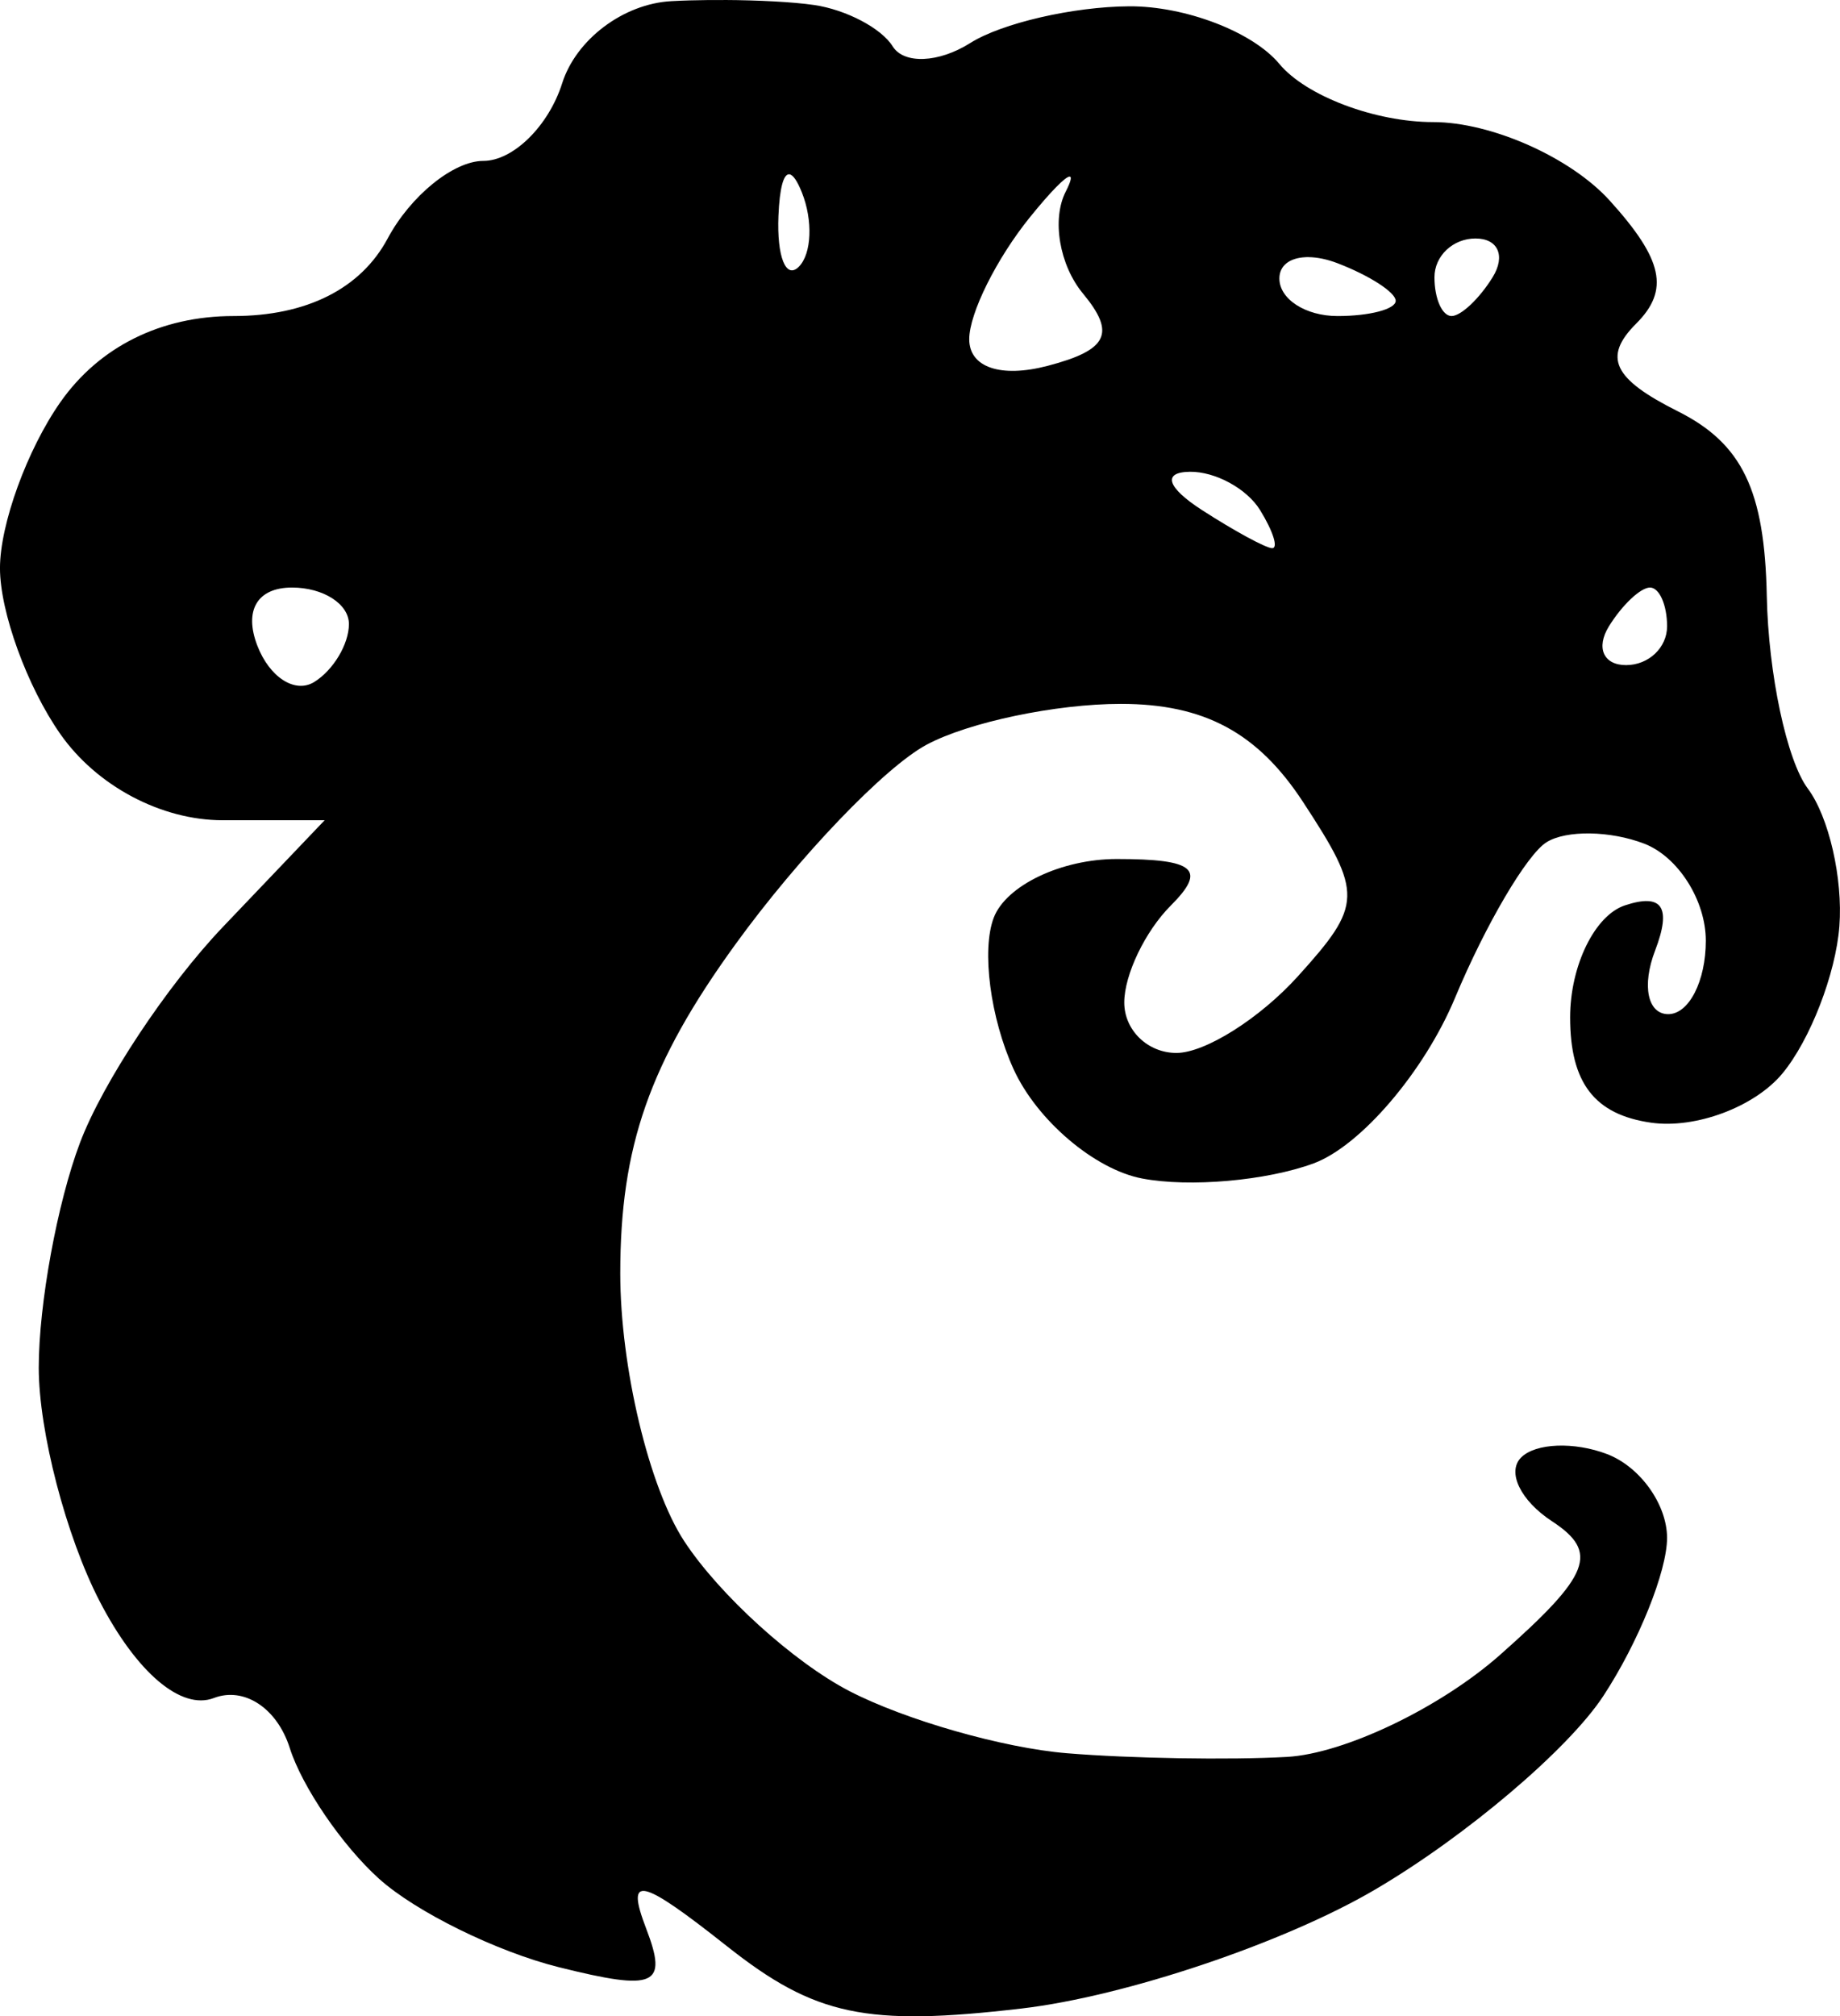 <?xml version="1.0" encoding="UTF-8" standalone="no"?>
<!-- Created with Inkscape (http://www.inkscape.org/) -->

<svg
   xmlns:dc="http://purl.org/dc/elements/1.1/"
   xmlns:cc="http://creativecommons.org/ns#"
   xmlns:rdf="http://www.w3.org/1999/02/22-rdf-syntax-ns#"
   xmlns:svg="http://www.w3.org/2000/svg"
   xmlns="http://www.w3.org/2000/svg"
   xmlns:sodipodi="http://sodipodi.sourceforge.net/DTD/sodipodi-0.dtd"
   xmlns:inkscape="http://www.inkscape.org/namespaces/inkscape"
   width="188.726mm"
   height="206.725mm"
   viewBox="0 0 169.854 186.053"
   version="1.1"
   id="svg5768"
   inkscape:version="0.92.5 (2060ec1f9f, 2020-04-08)"
   sodipodi:docname="simic.svg">
  <defs
     id="defs5762">
    <inkscape:path-effect
       effect="simplify"
       id="path-effect4565"
       is_visible="true"
       steps="1"
       threshold="0"
       smooth_angles="360"
       helper_size="0"
       simplify_individual_paths="false"
       simplify_just_coalesce="false"
       simplifyindividualpaths="false"
       simplifyJustCoalesce="false" />
    <inkscape:path-effect
       effect="simplify"
       id="path-effect4543"
       is_visible="true"
       steps="1"
       threshold="0"
       smooth_angles="360"
       helper_size="0"
       simplify_individual_paths="false"
       simplify_just_coalesce="false"
       simplifyindividualpaths="false"
       simplifyJustCoalesce="false" />
    <inkscape:path-effect
       effect="simplify"
       id="path-effect8619"
       is_visible="true"
       steps="1"
       threshold="0"
       smooth_angles="360"
       helper_size="0"
       simplify_individual_paths="false"
       simplify_just_coalesce="false"
       simplifyindividualpaths="false"
       simplifyJustCoalesce="false" />
    <inkscape:path-effect
       effect="simplify"
       id="path-effect8615"
       is_visible="true"
       steps="1"
       threshold="0"
       smooth_angles="360"
       helper_size="0"
       simplify_individual_paths="false"
       simplify_just_coalesce="false"
       simplifyindividualpaths="false"
       simplifyJustCoalesce="false" />
    <inkscape:path-effect
       effect="simplify"
       id="path-effect8611"
       is_visible="true"
       steps="1"
       threshold="0"
       smooth_angles="360"
       helper_size="0"
       simplify_individual_paths="false"
       simplify_just_coalesce="false"
       simplifyindividualpaths="false"
       simplifyJustCoalesce="false" />
    <inkscape:path-effect
       effect="simplify"
       id="path-effect8607"
       is_visible="true"
       steps="1"
       threshold="0"
       smooth_angles="360"
       helper_size="0"
       simplify_individual_paths="false"
       simplify_just_coalesce="false"
       simplifyindividualpaths="false"
       simplifyJustCoalesce="false" />
    <inkscape:path-effect
       effect="simplify"
       id="path-effect8600"
       is_visible="true"
       steps="1"
       threshold="0"
       smooth_angles="360"
       helper_size="0"
       simplify_individual_paths="false"
       simplify_just_coalesce="false"
       simplifyindividualpaths="false"
       simplifyJustCoalesce="false" />
    <inkscape:path-effect
       effect="simplify"
       id="path-effect8584"
       is_visible="true"
       steps="1"
       threshold="0"
       smooth_angles="360"
       helper_size="0"
       simplify_individual_paths="false"
       simplify_just_coalesce="false"
       simplifyindividualpaths="false"
       simplifyJustCoalesce="false" />
    <inkscape:path-effect
       effect="simplify"
       id="path-effect8571"
       is_visible="true"
       steps="1"
       threshold="0"
       smooth_angles="360"
       helper_size="0"
       simplify_individual_paths="false"
       simplify_just_coalesce="false"
       simplifyindividualpaths="false"
       simplifyJustCoalesce="false" />
    <inkscape:path-effect
       effect="simplify"
       id="path-effect8556"
       is_visible="true"
       steps="1"
       threshold="0"
       smooth_angles="360"
       helper_size="0"
       simplify_individual_paths="false"
       simplify_just_coalesce="false"
       simplifyindividualpaths="false"
       simplifyJustCoalesce="false" />
    <inkscape:path-effect
       effect="simplify"
       id="path-effect8532"
       is_visible="true"
       steps="1"
       threshold="0"
       smooth_angles="360"
       helper_size="0"
       simplify_individual_paths="false"
       simplify_just_coalesce="false"
       simplifyindividualpaths="false"
       simplifyJustCoalesce="false" />
    <inkscape:path-effect
       effect="simplify"
       id="path-effect8528"
       is_visible="true"
       steps="1"
       threshold="0"
       smooth_angles="360"
       helper_size="0"
       simplify_individual_paths="false"
       simplify_just_coalesce="false"
       simplifyindividualpaths="false"
       simplifyJustCoalesce="false" />
    <inkscape:path-effect
       effect="simplify"
       id="path-effect8524"
       is_visible="true"
       steps="1"
       threshold="0"
       smooth_angles="360"
       helper_size="0"
       simplify_individual_paths="false"
       simplify_just_coalesce="false"
       simplifyindividualpaths="false"
       simplifyJustCoalesce="false" />
    <inkscape:path-effect
       effect="simplify"
       id="path-effect8449"
       is_visible="true"
       steps="1"
       threshold="0"
       smooth_angles="360"
       helper_size="0"
       simplify_individual_paths="false"
       simplify_just_coalesce="false"
       simplifyindividualpaths="false"
       simplifyJustCoalesce="false" />
    <inkscape:path-effect
       effect="simplify"
       id="path-effect8443"
       is_visible="true"
       steps="1"
       threshold="0"
       smooth_angles="360"
       helper_size="0"
       simplify_individual_paths="false"
       simplify_just_coalesce="false"
       simplifyindividualpaths="false"
       simplifyJustCoalesce="false" />
    <inkscape:path-effect
       effect="simplify"
       id="path-effect8434"
       is_visible="true"
       steps="1"
       threshold="0"
       smooth_angles="360"
       helper_size="0"
       simplify_individual_paths="false"
       simplify_just_coalesce="false"
       simplifyindividualpaths="false"
       simplifyJustCoalesce="false" />
    <inkscape:path-effect
       effect="simplify"
       id="path-effect8422"
       is_visible="true"
       steps="1"
       threshold="0"
       smooth_angles="360"
       helper_size="0"
       simplify_individual_paths="false"
       simplify_just_coalesce="false"
       simplifyindividualpaths="false"
       simplifyJustCoalesce="false" />
    <inkscape:path-effect
       effect="simplify"
       id="path-effect8418"
       is_visible="true"
       steps="1"
       threshold="0"
       smooth_angles="360"
       helper_size="0"
       simplify_individual_paths="false"
       simplify_just_coalesce="false"
       simplifyindividualpaths="false"
       simplifyJustCoalesce="false" />
    <inkscape:path-effect
       effect="simplify"
       id="path-effect8413"
       is_visible="true"
       steps="1"
       threshold="0"
       smooth_angles="360"
       helper_size="0"
       simplify_individual_paths="false"
       simplify_just_coalesce="false"
       simplifyindividualpaths="false"
       simplifyJustCoalesce="false" />
    <inkscape:path-effect
       effect="simplify"
       id="path-effect8391"
       is_visible="true"
       steps="1"
       threshold="0"
       smooth_angles="360"
       helper_size="0"
       simplify_individual_paths="false"
       simplify_just_coalesce="false"
       simplifyindividualpaths="false"
       simplifyJustCoalesce="false" />
    <inkscape:path-effect
       effect="simplify"
       id="path-effect8114"
       is_visible="true"
       steps="1"
       threshold="0"
       smooth_angles="360"
       helper_size="0"
       simplify_individual_paths="false"
       simplify_just_coalesce="false"
       simplifyindividualpaths="false"
       simplifyJustCoalesce="false" />
    <inkscape:path-effect
       effect="simplify"
       id="path-effect7808"
       is_visible="true"
       steps="1"
       threshold="0"
       smooth_angles="360"
       helper_size="0"
       simplify_individual_paths="false"
       simplify_just_coalesce="false"
       simplifyindividualpaths="false"
       simplifyJustCoalesce="false" />
    <inkscape:path-effect
       effect="simplify"
       id="path-effect6980"
       is_visible="true"
       steps="1"
       threshold="0"
       smooth_angles="360"
       helper_size="0"
       simplify_individual_paths="false"
       simplify_just_coalesce="false"
       simplifyindividualpaths="false"
       simplifyJustCoalesce="false" />
    <inkscape:path-effect
       effect="simplify"
       id="path-effect6741"
       is_visible="true"
       steps="1"
       threshold="0"
       smooth_angles="360"
       helper_size="0"
       simplify_individual_paths="false"
       simplify_just_coalesce="false"
       simplifyindividualpaths="false"
       simplifyJustCoalesce="false" />
  </defs>
  <sodipodi:namedview
     id="base"
     pagecolor="#ffffff"
     bordercolor="#666666"
     borderopacity="1.0"
     inkscape:pageopacity="0.0"
     inkscape:pageshadow="2"
     inkscape:zoom="0.1767767"
     inkscape:cx="-1013.6529"
     inkscape:cy="255.97281"
     inkscape:document-units="mm"
     inkscape:current-layer="layer1"
     showgrid="false"
     inkscape:window-width="1920"
     inkscape:window-height="1012"
     inkscape:window-x="0"
     inkscape:window-y="1080"
     inkscape:window-maximized="1"
     units="mm"
     scale-x="0.9"
     showborder="true"
     inkscape:snap-global="false" />
  <g
     inkscape:label="Layer 1"
     inkscape:groupmode="layer"
     id="layer1"
     transform="translate(-2240.408,-1460.778)">
    <path
       style="fill:#000000;stroke-width:3.579"
       d="m 2307.207,1460.781 c -0.457,0 -0.914,0 -1.366,0 -1.206,0.011 -2.382,0.044 -3.457,0.103 -4.424,0.24 -8.797,3.528 -10.083,7.582 -1.25,3.937 -4.523,7.158 -7.274,7.158 -2.751,0 -6.725,3.221 -8.832,7.158 -2.483,4.639 -7.494,7.158 -14.239,7.158 -6.698,0 -12.393,2.836 -15.979,7.954 -3.064,4.375 -5.571,11.264 -5.571,15.308 0,4.045 2.507,10.934 5.571,15.309 3.356,4.792 9.314,7.954 14.985,7.954 h 9.414 l -9.389,9.842 c -5.164,5.413 -11.102,14.375 -13.195,19.916 -2.094,5.541 -3.807,14.882 -3.807,20.756 0,5.875 2.525,15.563 5.61,21.53 3.418,6.61 7.542,10.108 10.553,8.952 2.793,-1.072 5.841,0.933 7.007,4.607 1.135,3.577 4.841,9.006 8.236,12.064 3.394,3.059 10.866,6.733 16.602,8.166 8.923,2.228 10.089,1.715 8.071,-3.546 -1.931,-5.032 -0.575,-4.737 7.464,1.62 v -5e-4 c 8.115,6.418 12.845,7.417 27.19,5.739 9.552,-1.117 24.22,-6.047 32.597,-10.956 8.377,-4.909 17.875,-12.961 21.107,-17.894 3.232,-4.932 5.876,-11.491 5.876,-14.575 0,-3.084 -2.486,-6.561 -5.523,-7.726 -3.038,-1.165 -6.615,-1.028 -7.949,0.307 -1.335,1.334 -0.057,3.978 2.838,5.875 4.379,2.869 3.576,4.943 -4.777,12.332 -5.523,4.886 -14.381,9.126 -19.684,9.422 -5.303,0.297 -14.448,0.143 -20.322,-0.341 -5.874,-0.484 -14.895,-3.061 -20.047,-5.725 -5.152,-2.664 -12.023,-8.896 -15.268,-13.848 -3.245,-4.952 -5.9,-16.066 -5.9,-24.698 0,-11.721 2.69,-19.407 10.624,-30.36 5.843,-8.066 13.79,-16.361 17.659,-18.431 3.869,-2.071 11.935,-3.765 17.924,-3.765 7.696,0 12.627,2.651 16.812,9.039 5.546,8.464 5.516,9.488 -0.472,16.105 -3.517,3.886 -8.561,7.066 -11.208,7.066 -2.647,0 -4.814,-2.094 -4.814,-4.653 0,-2.559 1.933,-6.585 4.295,-8.947 3.34,-3.34 2.232,-4.295 -4.985,-4.295 -5.104,0 -10.214,2.435 -11.357,5.411 -1.142,2.976 -0.319,9.266 1.828,13.979 2.147,4.713 7.484,9.253 11.861,10.089 4.376,0.837 11.505,0.208 15.843,-1.396 4.337,-1.605 10.206,-8.469 13.041,-15.255 2.835,-6.786 6.645,-13.259 8.466,-14.384 1.821,-1.125 5.871,-1.063 9.001,0.138 3.13,1.201 5.691,5.233 5.691,8.959 0,3.726 -1.56,6.774 -3.467,6.774 -1.907,0 -2.455,-2.635 -1.219,-5.856 1.545,-4.027 0.672,-5.332 -2.796,-4.176 -2.774,0.925 -5.044,5.574 -5.044,10.331 0,6.043 2.251,8.97 7.471,9.716 4.109,0.587 9.564,-1.455 12.123,-4.538 2.559,-3.083 4.927,-9.2 5.262,-13.594 0.336,-4.394 -0.976,-10.107 -2.915,-12.697 -1.939,-2.59 -3.643,-10.587 -3.787,-17.77 -0.195,-9.758 -2.271,-14.067 -8.213,-17.044 -5.986,-2.999 -6.935,-5 -3.842,-8.093 3.093,-3.093 2.488,-5.9 -2.445,-11.351 -3.605,-3.983 -10.939,-7.242 -16.298,-7.242 -5.359,0 -11.749,-2.416 -14.199,-5.369 -2.45,-2.953 -8.687,-5.343 -13.859,-5.314 -5.172,0.03 -11.777,1.556 -14.678,3.39 -2.901,1.834 -6.122,1.97 -7.158,0.303 -1.036,-1.668 -4.3,-3.384 -7.253,-3.814 -1.938,-0.282 -5.158,-0.448 -8.357,-0.463 z m 6.082,16.083 c 0.326,0.049 0.713,0.599 1.141,1.67 1.034,2.583 0.907,5.67 -0.282,6.859 -1.189,1.189 -2.035,-0.925 -1.88,-4.697 0.107,-2.606 0.479,-3.914 1.021,-3.832 z m 25.848,0.209 c 0.232,-0.012 0.134,0.438 -0.353,1.393 -1.3,2.547 -0.58,6.779 1.6,9.405 3.048,3.673 2.293,5.211 -3.271,6.666 -4.328,1.132 -7.233,0.144 -7.233,-2.458 0,-2.392 2.535,-7.475 5.634,-11.296 1.937,-2.388 3.238,-3.691 3.624,-3.71 z m 37.479,5.71 c 2.085,0 2.795,1.611 1.578,3.579 -1.216,1.968 -2.922,3.579 -3.79,3.579 -0.868,0 -1.579,-1.61 -1.579,-3.579 0,-1.968 1.706,-3.579 3.79,-3.579 z m -15.404,1.723 c 0.787,0.01 1.698,0.19 2.667,0.562 2.953,1.133 5.368,2.693 5.368,3.467 0,0.774 -2.415,1.406 -5.368,1.406 -2.953,0 -5.369,-1.56 -5.369,-3.466 0,-1.192 0.944,-1.886 2.372,-1.962 0.107,-0.01 0.217,-0.01 0.329,-0.01 z m -10.965,19.805 c 2.344,-0.03 5.258,1.556 6.474,3.525 1.217,1.968 1.714,3.553 1.106,3.524 -0.608,-0.03 -3.522,-1.616 -6.474,-3.524 -3.226,-2.084 -3.667,-3.493 -1.106,-3.525 z m -82.886,10.682 c 2.891,10e-5 5.256,1.516 5.256,3.368 0,1.852 -1.442,4.259 -3.204,5.348 -1.762,1.089 -4.127,-0.426 -5.256,-3.368 -1.246,-3.248 0.011,-5.348 3.204,-5.348 z m 125.36,0 c 0.868,10e-5 1.578,1.611 1.578,3.579 0,1.968 -1.706,3.579 -3.79,3.579 -2.085,0 -2.795,-1.61 -1.579,-3.579 1.217,-1.968 2.922,-3.579 3.791,-3.579 z"
       id="path8535"
       inkscape:connector-curvature="0" />
  </g>
</svg>
